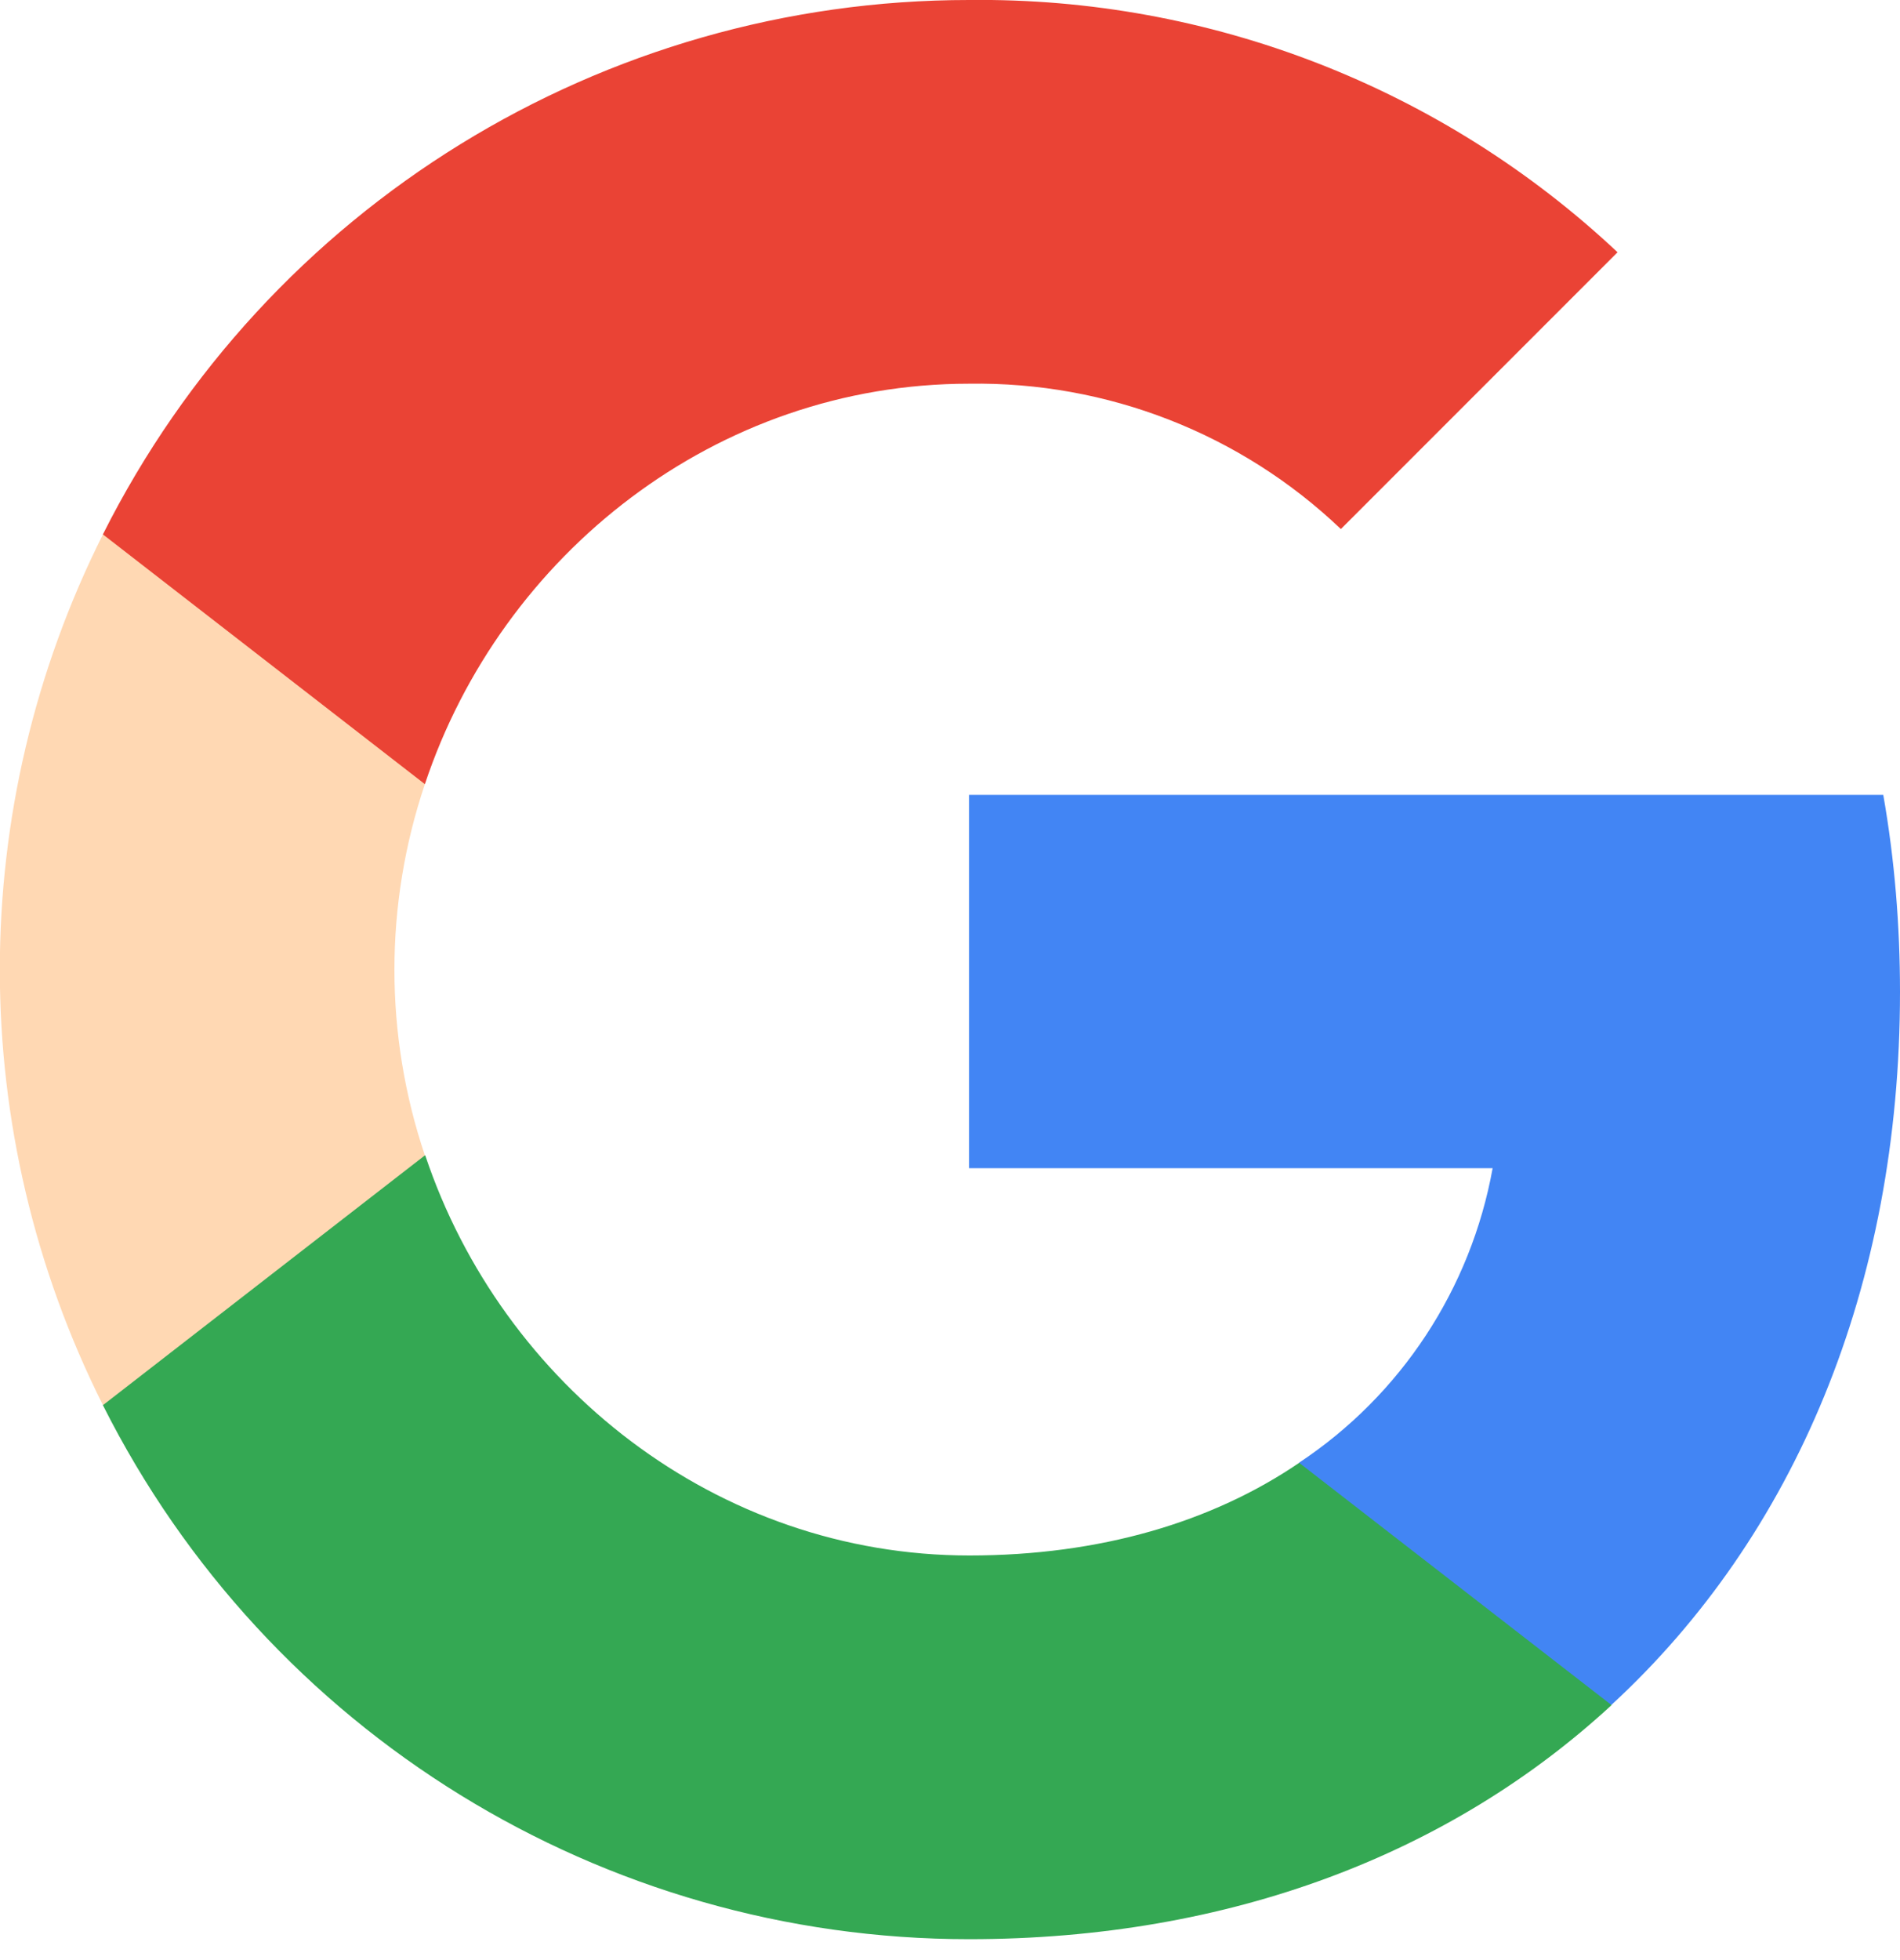 <svg width="32" height="33" viewBox="0 0 32 33" fill="none" xmlns="http://www.w3.org/2000/svg">
<g clip-path="url(#clip0)">
<path d="M32 16.699C32 15.589 31.91 14.473 31.718 13.382H16.321V19.668H25.139C24.773 21.695 23.597 23.489 21.876 24.628V28.707H27.136C30.225 25.864 32 21.665 32 16.699Z" fill="#4285F4"/>
<path d="M16.321 32.648C20.724 32.648 24.436 31.203 27.142 28.707L21.881 24.628C20.418 25.624 18.528 26.188 16.327 26.188C12.068 26.188 8.457 23.315 7.162 19.452H1.733V23.657C4.505 29.169 10.149 32.648 16.321 32.648Z" fill="#34A853"/>
<path d="M7.156 19.452C6.472 17.424 6.472 15.229 7.156 13.202V8.997H1.734C-0.582 13.61 -0.582 19.044 1.734 23.657L7.156 19.452Z" fill="#FFD8B3"/>
<path d="M16.321 6.46C18.648 6.424 20.897 7.3 22.583 8.907L27.243 4.247C24.292 1.476 20.376 -0.048 16.321 0C10.149 0 4.505 3.479 1.733 8.997L7.156 13.202C8.445 9.333 12.062 6.46 16.321 6.46Z" fill="#EA4335"/>
</g>
<defs>
<clipPath id="clip0">
<rect width="32" height="32.648" fill="white"/>
</clipPath>
</defs>
</svg>
